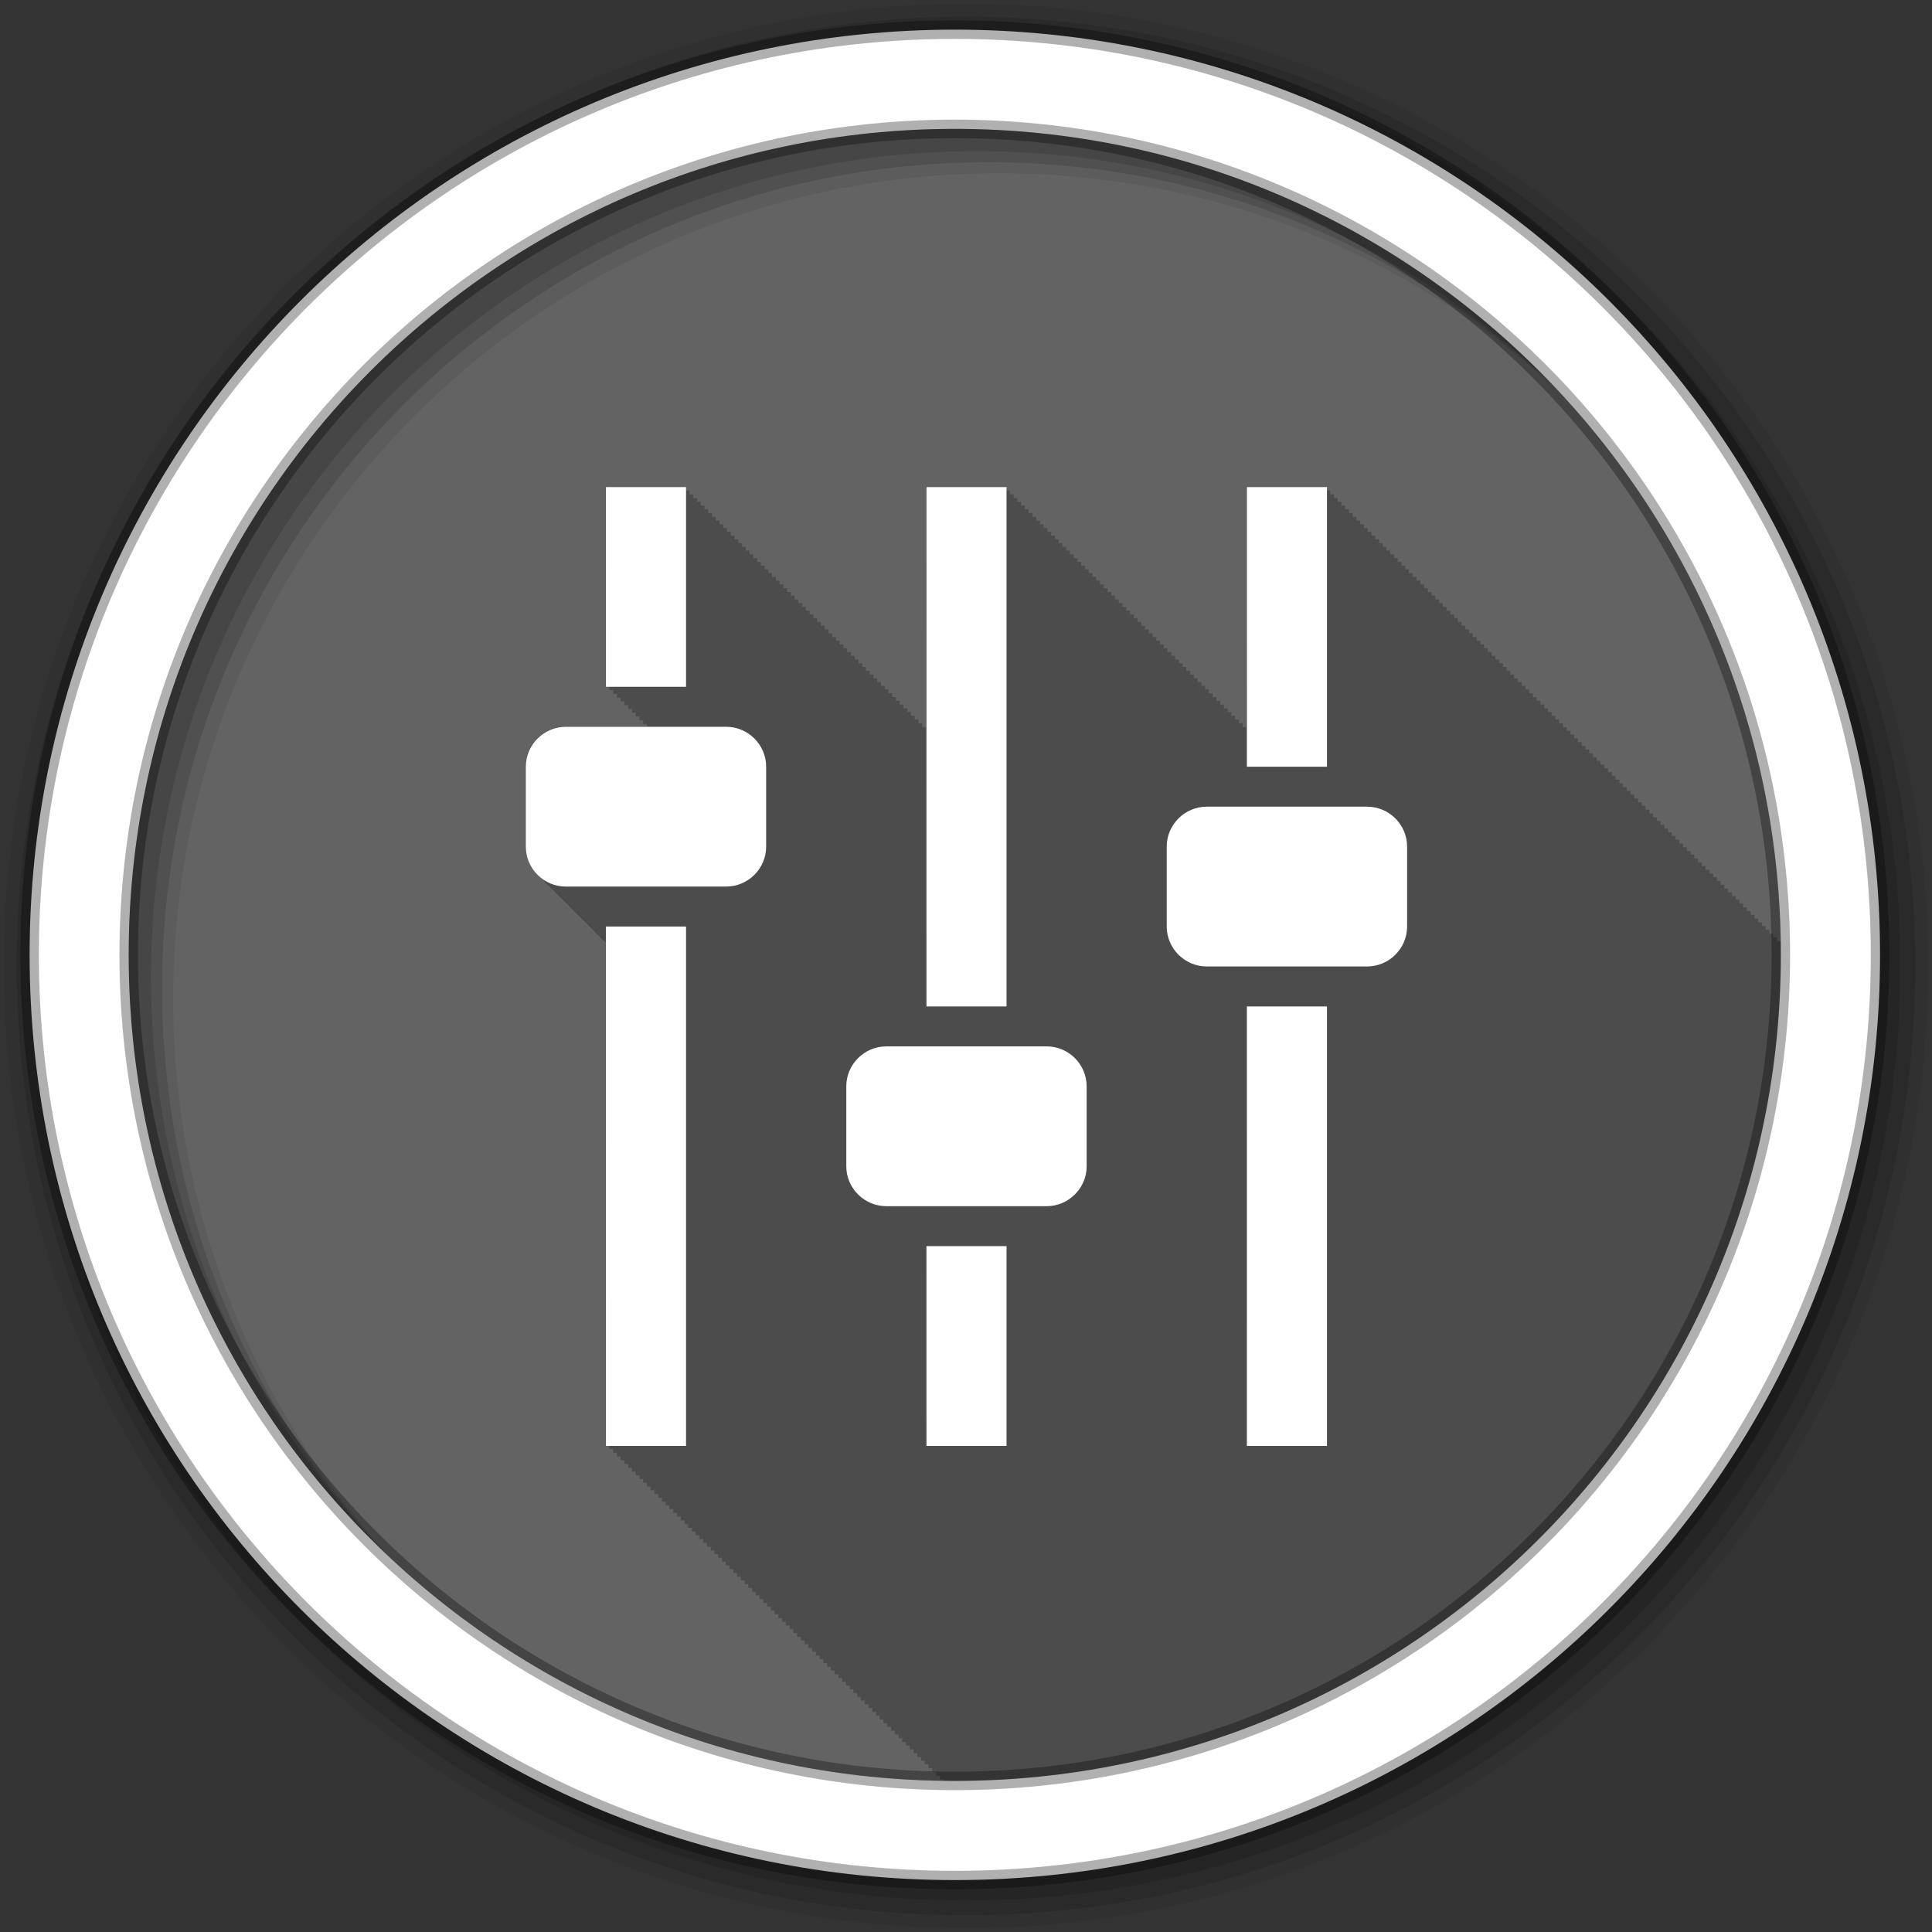 <?xml version="1.0" encoding="UTF-8" standalone="no"?>
<svg
   xmlns:dc="http://purl.org/dc/elements/1.1/"
   xmlns:cc="http://creativecommons.org/ns#"
   xmlns:rdf="http://www.w3.org/1999/02/22-rdf-syntax-ns#"
   xmlns:svg="http://www.w3.org/2000/svg"
   xmlns="http://www.w3.org/2000/svg"
   xmlns:sodipodi="http://sodipodi.sourceforge.net/DTD/sodipodi-0.dtd"
   xmlns:inkscape="http://www.inkscape.org/namespaces/inkscape"
   height="512"
   viewBox="0 0 512 512"
   width="512"
   version="1.1"
   id="svg2"
   inkscape:version="0.91 r"
   sodipodi:docname="multimedia-volume-control.svg">
  <rect x="0" y="0" width="512" height="512" fill="#333333" stroke="none"/>
  <sodipodi:namedview
     pagecolor="#ffffff"
     bordercolor="#666666"
     borderopacity="1"
     objecttolerance="10"
     gridtolerance="10"
     guidetolerance="10"
     inkscape:pageopacity="0"
     inkscape:pageshadow="2"
     inkscape:window-width="445"
     inkscape:window-height="413"
     id="namedview23"
     showgrid="false"
     inkscape:zoom="0.4609375"
     inkscape:cx="256"
     inkscape:cy="256"
     inkscape:window-x="0"
     inkscape:window-y="0"
     inkscape:window-maximized="0"
     inkscape:current-layer="svg2" />
  <defs
     id="defs25" />
  <path
     fill="#636363"
     fill-rule="evenodd"
     d="m471.95 253.05c0 120.9-98.01 218.9-218.9 218.9-120.9 0-218.9-98.01-218.9-218.9 0-120.9 98.01-218.9 218.9-218.9 120.9 0 218.9 98.01 218.9 218.9"
     id="path4" />
  <path
     d="m160.5 129v52.906h1v1h1v1h1v1h0.969v0.969h1v1h1v1h1v1h1v1h1v1h0.969v0.969h1v0.656h-21.563c-5.837 0-10.625 4.741-10.625 10.563v21.19c0 3.164 1.428 5.991 3.656 7.938 0.313 0.356 0.643 0.688 1 1 0.254 0.289 0.498 0.584 0.781 0.844 0.325 0.388 0.717 0.724 1.094 1.063 0.334 0.389 0.708 0.756 1.094 1.094 0.323 0.366 0.661 0.712 1.031 1.031 0.3 0.337 0.629 0.641 0.969 0.938 0.313 0.356 0.643 0.688 1 1 0.313 0.356 0.643 0.688 1 1 0.254 0.289 0.498 0.584 0.781 0.844 0.353 0.421 0.774 0.794 1.188 1.156 0.378 0.429 0.777 0.855 1.219 1.219 0.248 0.265 0.508 0.511 0.781 0.75 0.313 0.356 0.643 0.688 1 1 0.313 0.356 0.643 0.688 1 1 0.254 0.289 0.498 0.584 0.781 0.844 0.325 0.388 0.717 0.724 1.094 1.063 0.404 0.472 0.833 0.917 1.313 1.313 0.152 0.162 0.307 0.316 0.469 0.469v133.19h1v1h1v1h1v1h0.969v0.969h1v1h1v1h1v1h1v1h1v1h0.969v0.969h1v1h1v1h1v1h1v1h1v1h0.969v0.969h1v1h1v1h1v1h1v1h1v1h0.969v0.969h1v1h1v1h1v1h1v1h1v1h1v1h0.969v0.969h1v1h1v1h1v1h1v1h1v1h0.969v0.969h1v1h1v1h1v1h1v1h1v1h0.969v0.969h1v1h1v1h1v1h1v1h1v1h1v1h0.969v0.969h1v1h1v1h1v1h1v1h1v1h0.969v0.969h1v1h1v1h1v1h1v1h1v1h0.969v0.969h1v1h1v1h1v1h1v1h1v1h0.969v0.969h1v1h1v1h1v1h1v1h1v1h1v1h0.969v0.969h1v1h1v1h1v1h1v1h1v1h0.969v0.969h1v1h1v1h1v1h1v1h1v1h0.969v0.969h1v1h1v1h1v1h1v1h1v0.344c0.994 0.013 1.972 0.063 2.969 0.063 120.9 0 218.91-98.01 218.91-218.91 0-0.887-0.021-1.772-0.031-2.656v-0.156c-0.004-0.281 0.005-0.563 0-0.844h-1v-1h-1v-1h-1v-1h-1v-1h-0.969v-0.969h-1v-1h-1v-1h-1v-1h-1v-1h-1v-1h-1v-1h-0.969v-0.969h-1v-1h-1v-1h-1v-1h-1v-1h-1v-1h-0.969v-0.969h-1v-1h-1v-1h-1v-1h-1v-1h-1v-1h-0.969v-0.969h-1v-1h-1v-1h-1v-1h-1v-1h-1v-1h-0.969v-0.969h-1v-1h-1v-1h-1v-1h-1v-1h-1v-1h-1v-1h-0.969v-0.969h-1v-1h-1v-1h-1v-1h-1v-1h-1v-1h-0.969v-0.969h-1v-1h-1v-1h-1v-1h-1v-1h-1v-1h-0.969v-0.969h-1v-1h-1v-1h-1v-1h-1v-1h-1v-1h-1v-1h-0.969v-0.969h-1v-1h-1v-1h-1v-1h-1v-1h-1v-1h-0.969v-0.969h-1v-1h-1v-1h-1v-1h-1v-1h-1v-1h-0.969v-0.969h-1v-1h-1v-1h-1v-1h-1v-1h-1v-1h-0.969v-0.969h-1v-1h-1v-1h-1v-1h-1v-1h-1v-1h-1v-1h-0.969v-0.969h-1v-1h-1v-1h-1v-1h-1v-1h-1v-1h-0.969v-0.969h-1v-1h-1v-1h-1v-1h-1v-1h-1v-1h-0.969v-0.969h-1v-1h-1v-1h-1v-1h-1v-1h-1v-1h-1v-1h-0.969v-0.969h-1v-1h-1v-1h-1v-1h-1v-1h-1v-1h-0.969v-0.969h-1v-1h-1v-1h-1v-1h-1v-1h-1v-1h-0.969v-0.969h-1v-1h-1v-1h-1v-1h-1v-1h-1v-1h-0.969v-0.969h-1v-1h-1v-1h-1v-1h-21.22v63.69h-0.969v-1h-1v-1h-1v-1h-1v-1h-0.969v-0.969h-1v-1h-1v-1h-1v-1h-1v-1h-1v-1h-0.969v-0.969h-1v-1h-1v-1h-1v-1h-1v-1h-1v-1h-0.969v-0.969h-1v-1h-1v-1h-1v-1h-1v-1h-1v-1h-1v-1h-0.969v-0.969h-1v-1h-1v-1h-1v-1h-1v-1h-1v-1h-0.969v-0.969h-1v-1h-1v-1h-1v-1h-1v-1h-1v-1h-0.969v-0.969h-1v-1h-1v-1h-1v-1h-1v-1h-1v-1h-1v-1h-0.969v-0.969h-1v-1h-1v-1h-1v-1h-1v-1h-1v-1h-0.969v-0.969h-1v-1h-1v-1h-1v-1h-1v-1h-1v-1h-0.969v-0.969h-1v-1h-1v-1h-1v-1h-1v-1h-1v-1h-0.969v-0.969h-1v-1h-1v-1h-1v-1h-21.25v63.69h-0.969v-1h-1v-1h-1v-1h-1v-1h-0.969v-0.969h-1v-1h-1v-1h-1v-1h-1v-1h-1v-1h-0.969v-0.969h-1v-1h-1v-1h-1v-1h-1v-1h-1v-1h-0.969v-0.969h-1v-1h-1v-1h-1v-1h-1v-1h-1v-1h-1v-1h-0.969v-0.969h-1v-1h-1v-1h-1v-1h-1v-1h-1v-1h-0.969v-0.969h-1v-1h-1v-1h-1v-1h-1v-1h-1v-1h-0.969v-0.969h-1v-1h-1v-1h-1v-1h-1v-1h-1v-1h-1v-1h-0.969v-0.969h-1v-1h-1v-1h-1v-1h-1v-1h-1v-1h-0.969v-0.969h-1v-1h-1v-1h-1v-1h-1v-1h-1v-1h-0.969v-0.969h-1v-1h-1v-1h-1v-1h-1v-1h-1v-1h-0.969v-0.969h-1v-1h-1v-1h-1v-1h-21.22"
     fill-opacity="0.235"
     id="path6" />
  <g
     fill-rule="evenodd"
     id="g8">
    <path
       d="m256 1c-140.83 0-255 114.17-255 255s114.17 255 255 255 255-114.17 255-255-114.17-255-255-255m8.827 44.931c120.9 0 218.9 98 218.9 218.9s-98 218.9-218.9 218.9-218.93-98-218.93-218.9 98.03-218.9 218.93-218.9"
       fill-opacity="0.067"
       id="path10" />
    <g
       fill-opacity="0.129"
       id="g12">
      <path
         d="m256 4.433c-138.94 0-251.57 112.63-251.57 251.57s112.63 251.57 251.57 251.57 251.57-112.63 251.57-251.57-112.63-251.57-251.57-251.57m5.885 38.556c120.9 0 218.9 98 218.9 218.9s-98 218.9-218.9 218.9-218.93-98-218.93-218.9 98.03-218.9 218.93-218.9"
         id="path14" />
      <path
         d="m256 8.356c-136.77 0-247.64 110.87-247.64 247.64s110.87 247.64 247.64 247.64 247.64-110.87 247.64-247.64-110.87-247.64-247.64-247.64m2.942 31.691c120.9 0 218.9 98 218.9 218.9s-98 218.9-218.9 218.9-218.93-98-218.93-218.9 98.03-218.9 218.93-218.9"
         id="path16" />
    </g>
    <path
       fill="#ffffff"
       stroke-width="4.904"
       stroke="#000000"
       stroke-opacity="0.31"
       d="m253.04 7.859c-135.42 0-245.19 109.78-245.19 245.19 0 135.42 109.78 245.19 245.19 245.19 135.42 0 245.19-109.78 245.19-245.19 0-135.42-109.78-245.19-245.19-245.19zm0 26.297c120.9 0 218.9 98 218.9 218.9s-98 218.9-218.9 218.9-218.93-98-218.93-218.9 98.03-218.9 218.93-218.9z"
       id="path18" />
  </g>
  <g
     fill="#ffffff"
     transform="matrix(1.694 0 0 1.694 -178.36 -186.55)"
     id="g66">
    <path
       d="m218.88 223.82h-25.07c-3.447 0-6.267 2.813-6.267 6.25v12.5c0 3.438 2.82 6.25 6.267 6.25h25.07c3.447 0 6.267-2.813 6.267-6.25v-12.5c0-3.438-2.82-6.25-6.267-6.25"
       id="path68" />
    <path
       d="m200.08 186.32h12.533v31.25h-12.53z"
       id="path70" />
    <path
       d="m200.08 255.07h12.533v81.25h-12.53z"
       id="path72" />
    <path
       d="m269.02 273.82h-25.07c-3.447 0-6.267 2.813-6.267 6.25v12.5c0 3.438 2.82 6.25 6.267 6.25h25.07c3.447 0 6.267-2.813 6.267-6.25v-12.5c0-3.438-2.82-6.25-6.267-6.25"
       id="path74" />
    <path
       d="m250.22 186.32h12.533v81.25h-12.53z"
       id="path76" />
    <path
       d="m250.22 305.07h12.533v31.25h-12.53z"
       id="path78" />
    <path
       d="m319.15 236.32h-25.07c-3.446 0-6.267 2.813-6.267 6.25v12.5c0 3.438 2.82 6.25 6.267 6.25h25.07c3.447 0 6.267-2.813 6.267-6.25v-12.5c0-3.438-2.82-6.25-6.267-6.25"
       id="path80" />
    <path
       d="m300.35 186.32h12.533v43.75h-12.53z"
       id="path82" />
    <path
       d="m300.35 267.57h12.533v68.75h-12.53z"
       id="path84" />
  </g>
</svg>
